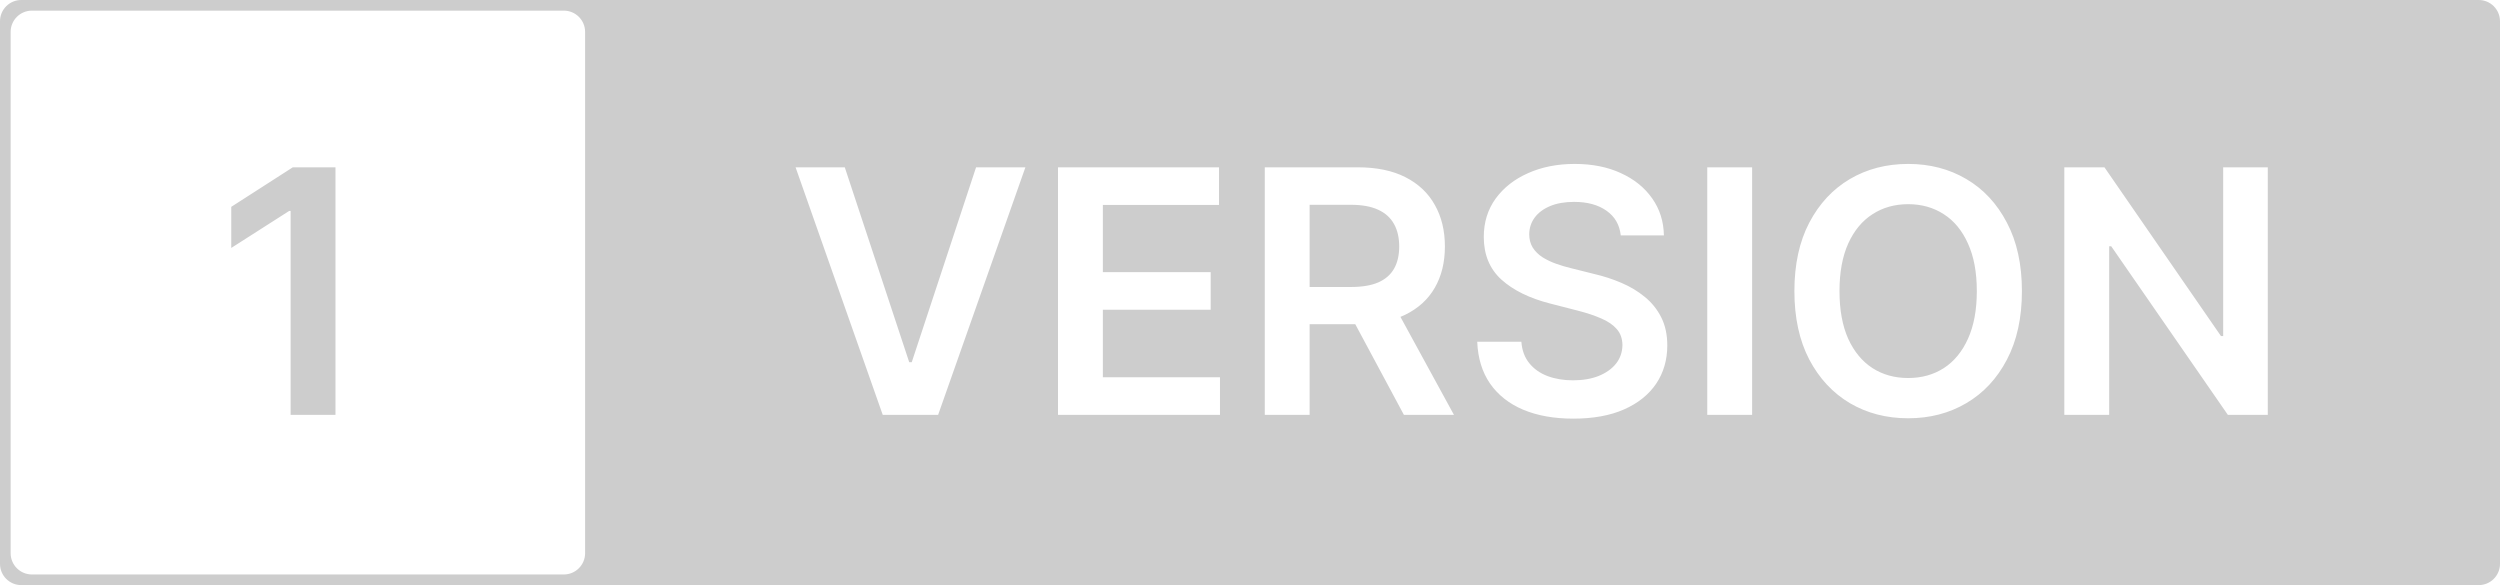 <svg width="235" height="55" viewBox="0 0 235 55" fill="none" xmlns="http://www.w3.org/2000/svg">
<path d="M233 0C234.105 1.38515e-06 235 0.895 235 2V53C235 54.105 234.105 55 233 55H2C0.895 55 0 54.105 0 53V2C7.40905e-07 0.895 0.895 0 2 0H233ZM3 1C1.895 1 1 1.895 1 3V52C1 53.105 1.895 54 3 54H53C54.105 54 55 53.105 55 52V3C55 1.895 54.105 1 53 1H3ZM148.02 15.409C146.391 15.409 144.932 15.697 143.645 16.273C142.357 16.841 141.338 17.641 140.588 18.671C139.846 19.701 139.475 20.901 139.475 22.273C139.475 23.939 140.028 25.277 141.134 26.284C142.247 27.284 143.762 28.03 145.679 28.523L148.327 29.204C149.16 29.416 149.888 29.659 150.509 29.932C151.137 30.197 151.626 30.53 151.975 30.932C152.323 31.326 152.501 31.826 152.509 32.432C152.501 33.098 152.3 33.682 151.906 34.182C151.512 34.674 150.967 35.06 150.27 35.341C149.58 35.614 148.777 35.75 147.86 35.75C146.982 35.75 146.187 35.618 145.475 35.352C144.77 35.087 144.198 34.685 143.759 34.148C143.319 33.61 143.069 32.936 143.009 32.125H138.86C138.921 33.67 139.323 34.981 140.065 36.057C140.815 37.132 141.853 37.951 143.179 38.512C144.512 39.072 146.084 39.352 147.895 39.352C149.758 39.352 151.346 39.064 152.656 38.488C153.974 37.905 154.982 37.099 155.679 36.068C156.376 35.031 156.725 33.83 156.725 32.466C156.725 31.458 156.535 30.579 156.156 29.829C155.777 29.079 155.262 28.439 154.61 27.909C153.967 27.379 153.236 26.939 152.418 26.591C151.607 26.242 150.762 25.966 149.884 25.762L147.702 25.216C147.225 25.102 146.751 24.962 146.281 24.796C145.812 24.629 145.383 24.424 144.997 24.182C144.611 23.932 144.304 23.628 144.077 23.273C143.858 22.916 143.747 22.496 143.747 22.012C143.755 21.428 143.925 20.909 144.259 20.454C144.592 20 145.074 19.64 145.702 19.375C146.331 19.11 147.084 18.978 147.963 18.977C149.213 18.977 150.228 19.254 151.009 19.807C151.797 20.36 152.244 21.133 152.35 22.125H156.406C156.384 20.814 156.016 19.655 155.304 18.648C154.592 17.633 153.61 16.841 152.36 16.273C151.118 15.697 149.671 15.409 148.02 15.409ZM179.366 15.409C177.329 15.409 175.503 15.882 173.89 16.829C172.284 17.776 171.011 19.144 170.071 20.932C169.14 22.712 168.673 24.856 168.673 27.363C168.673 29.863 169.139 32.008 170.071 33.796C171.011 35.576 172.284 36.943 173.89 37.898C175.503 38.844 177.329 39.318 179.366 39.318C181.404 39.318 183.226 38.844 184.832 37.898C186.446 36.95 187.719 35.587 188.65 33.807C189.59 32.019 190.06 29.871 190.06 27.363C190.06 24.856 189.59 22.712 188.65 20.932C187.719 19.144 186.446 17.776 184.832 16.829C183.226 15.882 181.404 15.409 179.366 15.409ZM31.534 39H27.318V19.829H27.182L21.738 23.307V19.443L27.523 15.727H31.534V39ZM82.978 39H88.182L96.387 15.727H91.75L85.704 34.046H85.466L79.409 15.727H74.784L82.978 39ZM99.452 39H114.679V35.466H103.668V29.113H113.804V25.579H103.668V19.262H114.588V15.727H99.452V39ZM118.89 39H123.105V30.477H127.396L131.969 39H136.673L131.64 29.785C131.791 29.724 131.939 29.66 132.082 29.591C133.309 28.992 134.237 28.148 134.866 27.057C135.503 25.958 135.821 24.663 135.821 23.171C135.821 21.686 135.507 20.386 134.878 19.273C134.257 18.151 133.336 17.28 132.116 16.659C130.904 16.038 129.404 15.727 127.616 15.727H118.89V39ZM160.483 39H164.699V15.727H160.483V39ZM194.046 39H198.262V23.148H198.454L209.421 39H213.171V15.727H208.978V31.591H208.772L197.818 15.727H194.046V39ZM179.366 19.193C180.631 19.193 181.749 19.508 182.719 20.137C183.688 20.758 184.446 21.678 184.991 22.898C185.544 24.11 185.821 25.598 185.821 27.363C185.821 29.128 185.544 30.621 184.991 31.841C184.446 33.053 183.688 33.974 182.719 34.602C181.749 35.224 180.631 35.534 179.366 35.534C178.101 35.534 176.984 35.224 176.015 34.602C175.045 33.974 174.283 33.053 173.73 31.841C173.185 30.621 172.912 29.128 172.912 27.363C172.912 25.598 173.185 24.11 173.73 22.898C174.283 21.678 175.045 20.758 176.015 20.137C176.984 19.508 178.101 19.193 179.366 19.193ZM126.969 19.25C128.022 19.25 128.881 19.405 129.548 19.716C130.214 20.019 130.711 20.466 131.037 21.057C131.363 21.64 131.525 22.345 131.525 23.171C131.525 23.997 131.363 24.694 131.037 25.262C130.719 25.822 130.226 26.25 129.56 26.546C128.893 26.834 128.037 26.977 126.991 26.977H123.105V19.25H126.969Z" fill="#cdcdcdff"/>
</svg>
